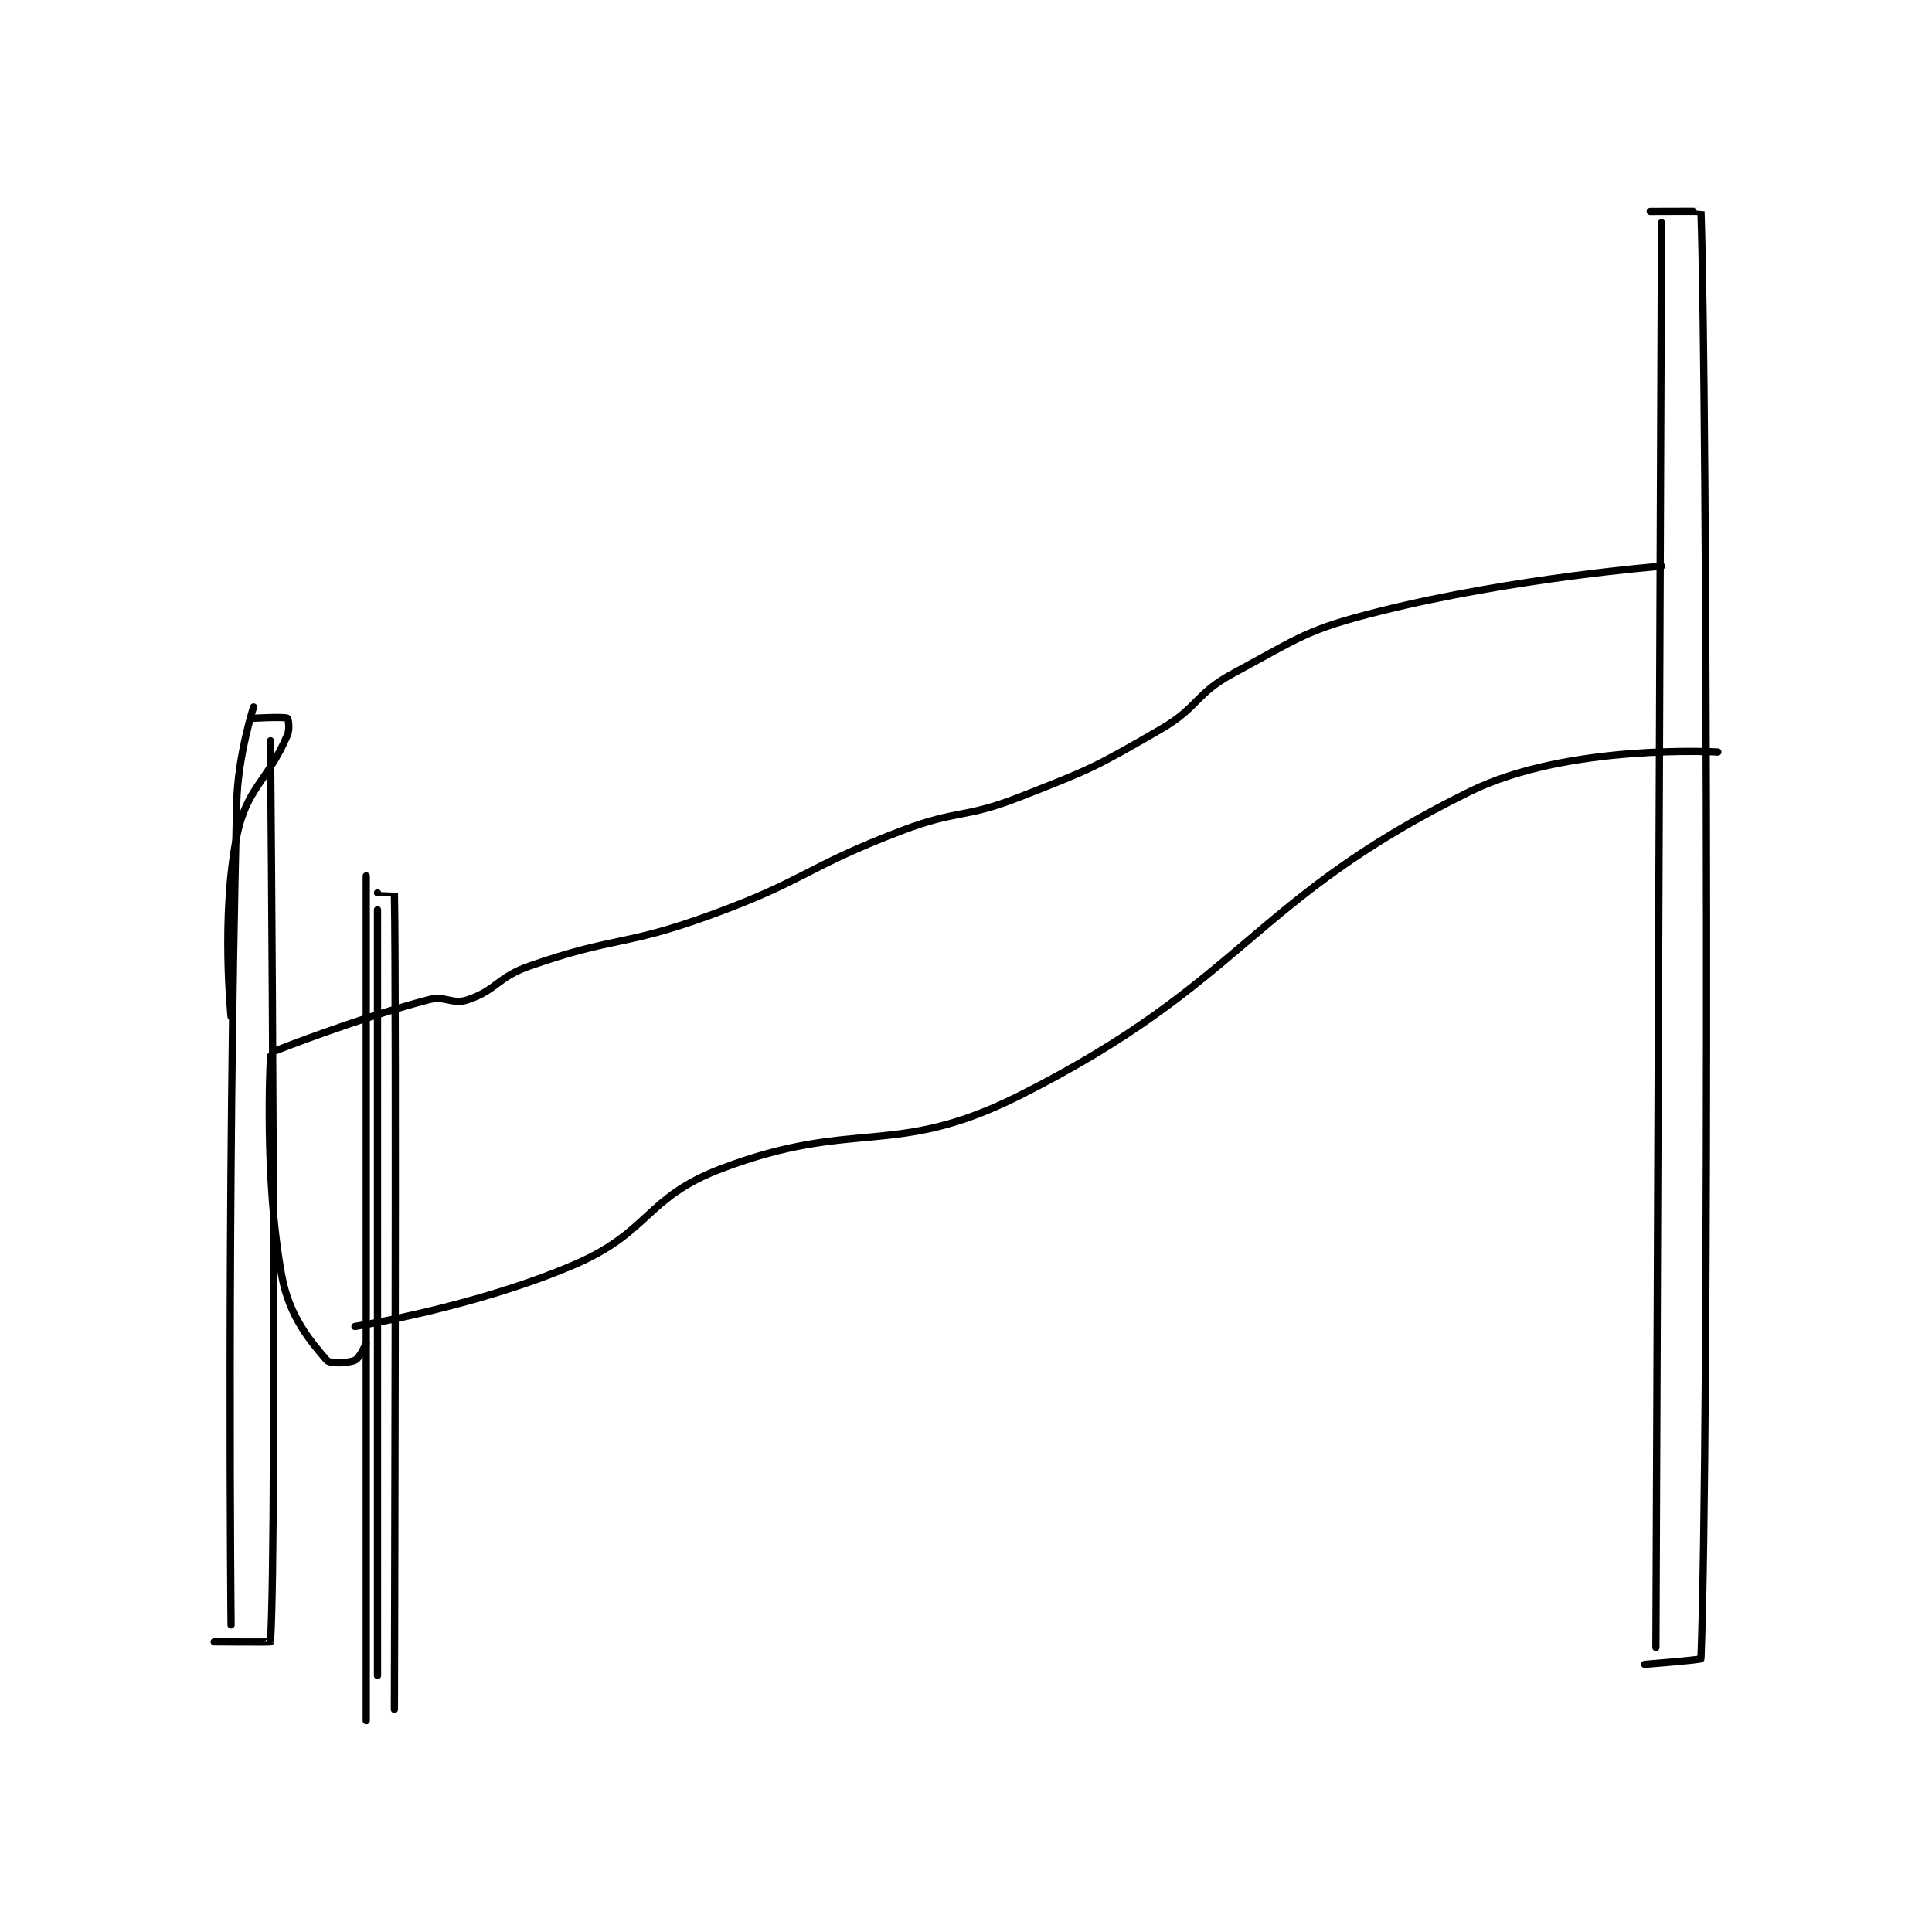 <?xml version="1.0" encoding="utf-8"?>
<!DOCTYPE svg PUBLIC "-//W3C//DTD SVG 1.1//EN" "http://www.w3.org/Graphics/SVG/1.1/DTD/svg11.dtd">
<svg viewBox="0 0 800 800" preserveAspectRatio="xMinYMin meet" xmlns="http://www.w3.org/2000/svg" version="1.1">
<g fill="none" stroke="black" stroke-linecap="round" stroke-linejoin="round" stroke-width="1.286">
<g transform="translate(88.686,87.52) scale(2.332) translate(-151,-200.133)">
<path id="0" d="M408 263.133 C408 263.133 381.765 265.192 358 271.133 C344.861 274.418 343.976 275.685 332 282.133 C325.103 285.847 325.885 288.147 319 292.133 C307.293 298.911 306.693 299.166 294 304.133 C284.02 308.038 283.068 306.289 273 310.133 C255.826 316.691 256.25 318.861 239 325.133 C223.578 330.741 222.271 328.806 207 334.133 C201.31 336.118 201.157 338.414 196 340.133 C193.223 341.059 192.105 339.311 189 340.133 C175.966 343.583 162 349.133 162 349.133 "/>
<path id="1" d="M418 296.133 C418 296.133 391.355 294.596 374 303.133 C335.019 322.31 334.154 336.906 294 357.133 C271.696 368.369 264.901 361.057 241 370.133 C227.611 375.218 228.416 381.354 215 387.133 C197.391 394.719 176 398.133 176 398.133 "/>
<path id="2" d="M158 288.133 C158 288.133 155.206 296.721 155 305.133 C153.234 377.08 154 451.133 154 451.133 "/>
<path id="3" d="M158 290.133 C158 290.133 163.4 289.833 164 290.133 C164.15 290.208 164.487 291.996 164 293.133 C160.45 301.417 156.733 302.47 155 311.133 C152.182 325.222 154 343.133 154 343.133 "/>
<path id="4" d="M161 294.133 C161 294.133 162.245 434.211 161 454.133 C160.995 454.211 151 454.133 151 454.133 "/>
<path id="5" d="M178 318.133 L178 468.133 "/>
<path id="6" d="M180 321.133 C180 321.133 183 321.126 183 321.133 C183.375 339.251 183 466.133 183 466.133 "/>
<path id="7" d="M180 324.133 L180 460.133 "/>
<path id="8" d="M161 350.133 C161 350.133 159.801 371.861 163 389.133 C164.339 396.364 168.065 400.747 171 404.133 C171.58 404.802 174.724 404.68 176 404.133 C176.839 403.774 178 401.133 178 401.133 "/>
<path id="9" d="M408 202.133 L407 455.133 "/>
<path id="10" d="M406 200.133 C406 200.133 414.999 200.094 415 200.133 C416.124 232.219 416.503 418.355 415 457.133 C414.992 457.343 405 458.133 405 458.133 "/>
</g>
</g>
</svg>
